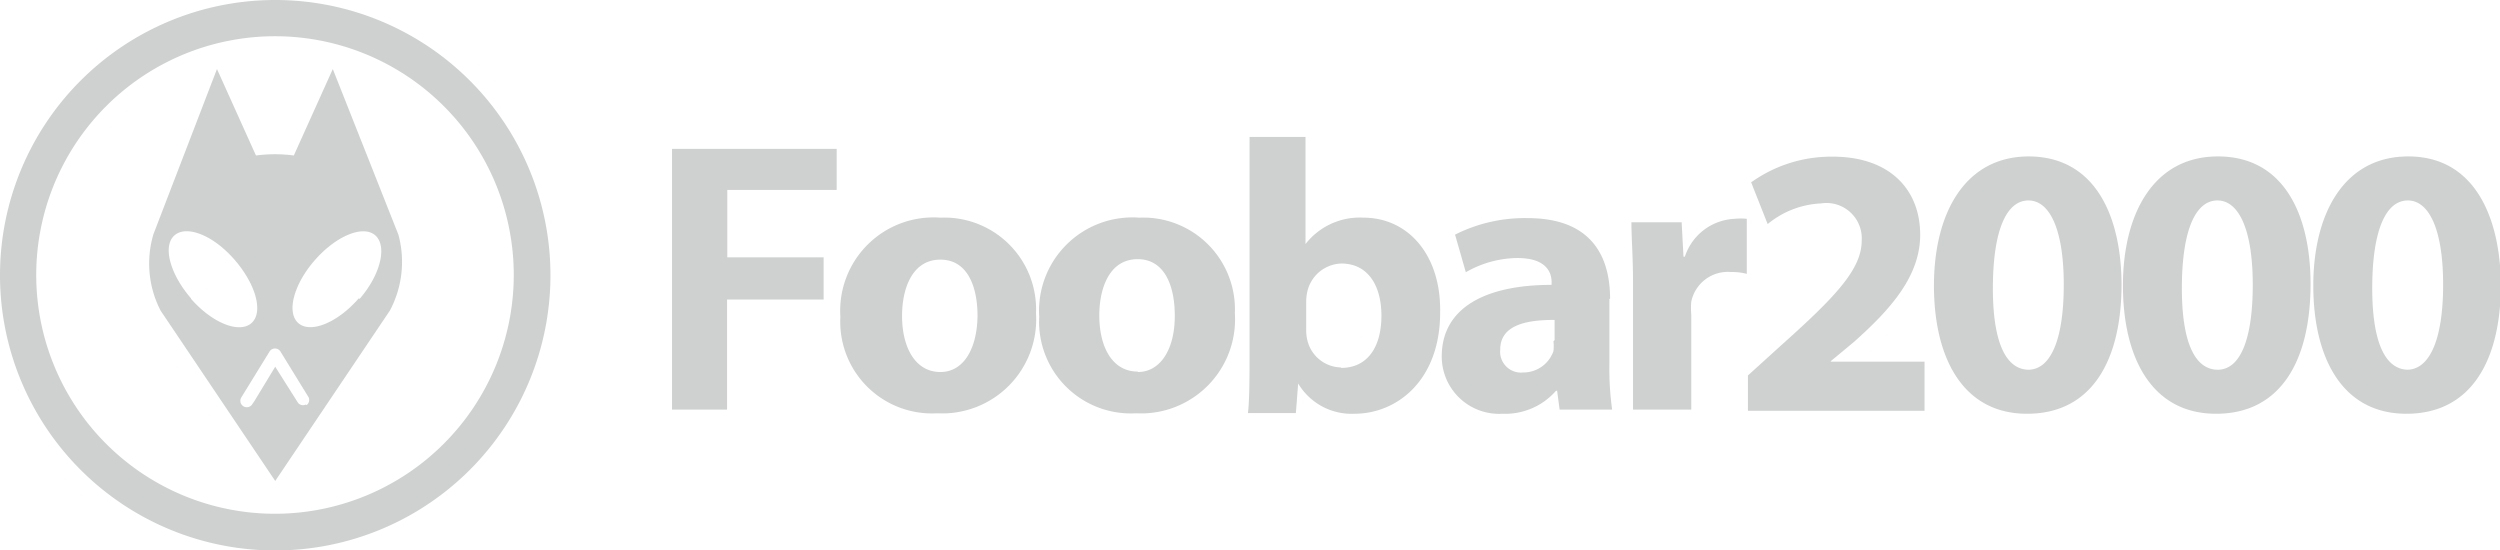<svg id="Слой_1" data-name="Слой 1" xmlns="http://www.w3.org/2000/svg" viewBox="0 0 109 23.99"><defs><style>.cls-1{opacity:0.6;}.cls-2{fill:#afb2b2;fill-rule:evenodd;}</style></defs><title>Foobar2000</title><g class="cls-1"><path class="cls-2" d="M41,10a4.07,4.07,0,0,0-4.36,4.32,4,4,0,0,0,4.22,4.21,4.1,4.1,0,0,0,4.31-4.36A4,4,0,0,0,41,10ZM41,16.73c-1.08,0-1.67-1.05-1.67-2.45,0-1.2.45-2.45,1.67-2.45s1.62,1.24,1.62,2.45C42.6,15.74,42,16.73,41,16.73ZM29.3,18.37h2.4v-4.8h4.21V11.73H31.71V8.79h4.77V7H29.3v11.4ZM14.51,3.52l-1.7,3.77a6.15,6.15,0,0,0-1.65,0L9.46,3.52l-2.77,7.2A4.48,4.48,0,0,0,7,14.05l5,7.43,5-7.43a4.52,4.52,0,0,0,.37-3.31Zm-6.18,10c-0.92-1.06-1.25-2.29-.72-2.75s1.7,0,2.63,1.08,1.25,2.29.72,2.75S9.26,14.6,8.33,13.54Zm5,4.63A0.28,0.28,0,0,1,13,18.08l-0.09-.14L12,16.5,11.09,18,11,18.13a0.28,0.28,0,0,1-.48-0.29l1.23-2h0a0.28,0.28,0,0,1,.48,0l1.23,2A0.28,0.28,0,0,1,13.37,18.17Zm2.31-4.63c-0.92,1.06-2.1,1.54-2.63,1.08s-0.21-1.69.72-2.75,2.1-1.54,2.63-1.08S16.6,12.48,15.68,13.54ZM12,0.51a12,12,0,1,0,12,12A12,12,0,0,0,12,.51Zm0,22.4A10.41,10.41,0,1,1,22.4,12.5,10.42,10.42,0,0,1,12,22.91Zm67.83-6.66,1-.83c1.57-1.4,2.89-2.85,2.89-4.67,0-2-1.35-3.41-3.81-3.41a6,6,0,0,0-3.56,1.12l0.72,1.82a3.93,3.93,0,0,1,2.32-.9A1.54,1.54,0,0,1,81.17,11c0,1.27-1.19,2.49-3.56,4.61l-1.4,1.27v1.54h7.7V16.28H79.82v0ZM96.7,7.33c-2.8,0-4.14,2.49-4.14,5.63s1.25,5.59,4.06,5.59,4.12-2.3,4.12-5.66C100.74,9.92,99.61,7.33,96.7,7.33Zm0,9.3c-1,0-1.59-1.19-1.57-3.67s0.62-3.71,1.55-3.71,1.54,1.27,1.54,3.67S97.67,16.63,96.69,16.63Zm-8.24-9.3c-2.8,0-4.14,2.49-4.14,5.63s1.25,5.59,4.06,5.59,4.12-2.3,4.12-5.66C92.48,9.92,91.35,7.33,88.44,7.33Zm0,9.3c-1,0-1.59-1.19-1.57-3.67s0.62-3.71,1.55-3.71,1.54,1.27,1.54,3.67S89.41,16.63,88.43,16.63ZM105,7.33c-2.8,0-4.14,2.49-4.14,5.63s1.25,5.59,4.06,5.59,4.12-2.3,4.12-5.66C109,9.92,107.86,7.33,105,7.33Zm0,9.3c-1,0-1.59-1.19-1.57-3.67s0.62-3.71,1.55-3.71,1.54,1.27,1.54,3.67S105.93,16.63,104.94,16.63ZM59.45,10a3,3,0,0,0-2.53,1.15h0V6.48H54.48v9.45c0,0.92,0,2.05-.07,2.59H56.5l0.1-1.29h0a2.71,2.71,0,0,0,2.45,1.32c1.87,0,3.74-1.47,3.74-4.41C62.84,11.64,61.4,10,59.45,10Zm-1,6.53A1.54,1.54,0,0,1,57,15.34a1.86,1.86,0,0,1-.05-0.45v-1.2A2.12,2.12,0,0,1,57,13.22,1.57,1.57,0,0,1,58.48,12c1.19,0,1.75,1,1.75,2.27C60.23,15.71,59.57,16.55,58.48,16.55ZM49.67,10a4.07,4.07,0,0,0-4.36,4.32,4,4,0,0,0,4.22,4.21,4.1,4.1,0,0,0,4.31-4.36A4,4,0,0,0,49.67,10Zm-0.07,6.71c-1.09,0-1.67-1.05-1.67-2.45,0-1.2.45-2.45,1.67-2.45s1.62,1.24,1.62,2.45C51.23,15.74,50.59,16.73,49.61,16.73ZM70.2,13.54c0-1.92-.87-3.52-3.59-3.52a6.74,6.74,0,0,0-3.17.72l0.47,1.64a4.59,4.59,0,0,1,2.25-.62c1.25,0,1.49.62,1.49,1.05v0.12c-2.89,0-4.79,1-4.79,3.12a2.5,2.5,0,0,0,2.64,2.5,2.94,2.94,0,0,0,2.34-1h0.05L68,18.37h2.29a12.65,12.65,0,0,1-.12-2V13.54Zm-2.47,1.85a1.82,1.82,0,0,1,0,.43,1.39,1.39,0,0,1-1.32.93,0.91,0.91,0,0,1-1-1c0-1,1-1.3,2.37-1.29v0.88Zm5.74-3.69H73.4l-0.08-1.5H71.13c0,0.7.07,1.49,0.07,2.69v5.48h2.54V14.23a3,3,0,0,1,0-.57,1.63,1.63,0,0,1,1.74-1.29,2.55,2.55,0,0,1,.68.08v-2.4a2.61,2.61,0,0,0-.53,0A2.4,2.4,0,0,0,73.46,11.7Z" transform="translate(0 -0.51)"/></g></svg>